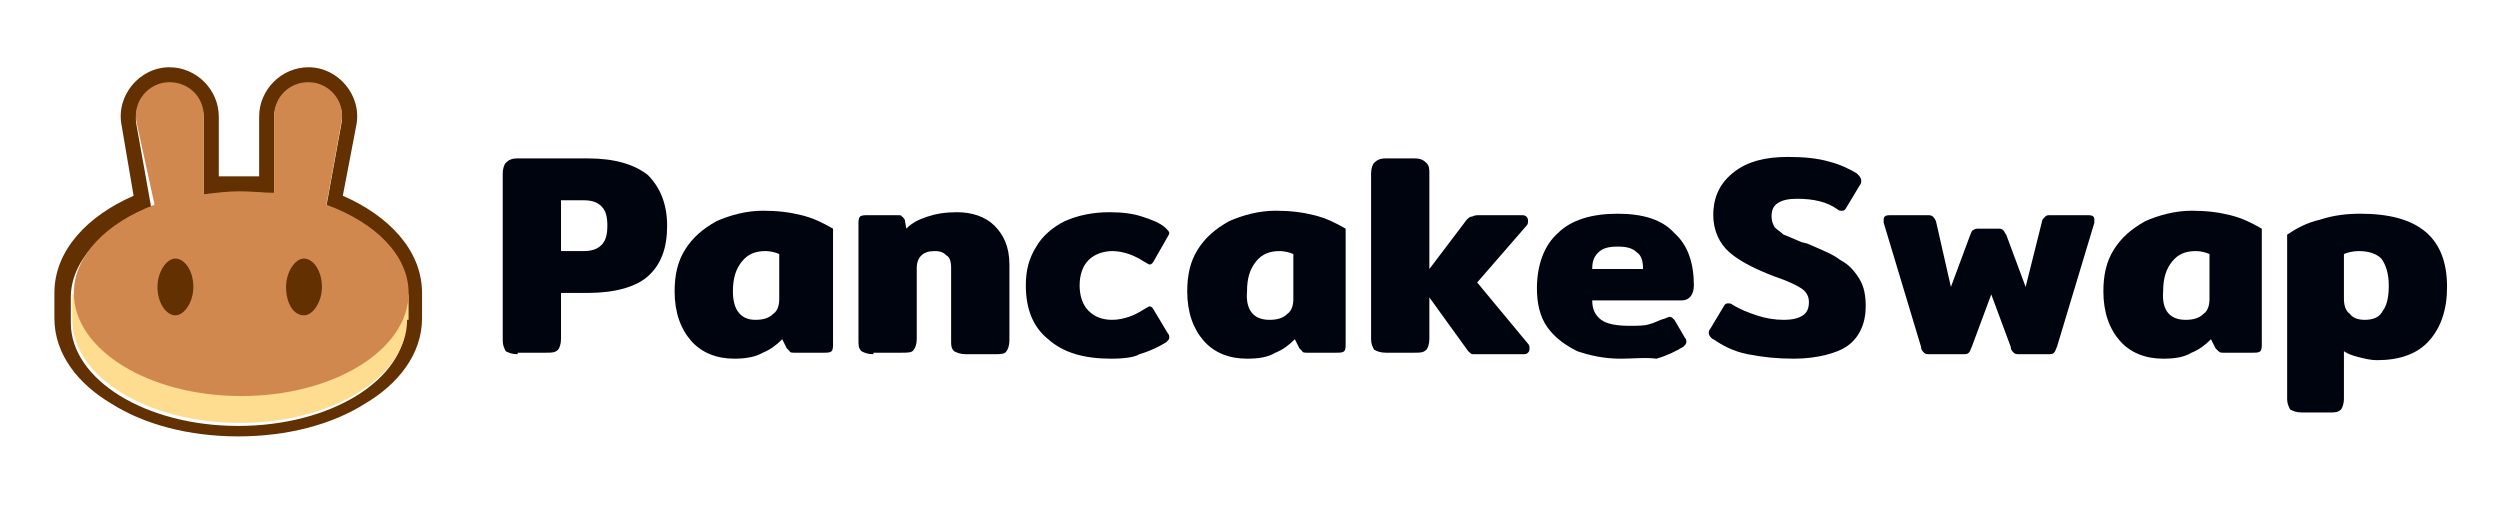 <svg width="246" height="50" viewBox="0 0 246 50" fill="none" xmlns="http://www.w3.org/2000/svg">
<path d="M50.939 34.853C50.351 34.853 50.057 34.706 49.763 34.559C49.616 34.265 49.469 33.971 49.469 33.53V17.059C49.469 16.618 49.616 16.177 49.763 16.03C50.057 15.735 50.351 15.588 50.939 15.588H57.851C60.498 15.588 62.41 16.177 63.733 17.206C64.91 18.383 65.645 20 65.645 22.206C65.645 24.412 65.057 26.03 63.733 27.206C62.557 28.235 60.498 28.824 57.851 28.824H55.204V33.383C55.204 33.824 55.057 34.265 54.91 34.412C54.616 34.706 54.322 34.706 53.733 34.706H50.939V34.853ZM57.41 24.706C58.145 24.706 58.733 24.559 59.175 24.118C59.616 23.677 59.763 23.088 59.763 22.206C59.763 21.324 59.616 20.735 59.175 20.294C58.733 19.853 58.145 19.706 57.41 19.706H55.204V24.706H57.41Z" fill="#00040F"/>
<path d="M72.265 35.294C70.501 35.294 69.03 34.706 68.001 33.529C66.971 32.353 66.383 30.735 66.383 28.677C66.383 27.059 66.677 25.735 67.412 24.559C68.147 23.382 69.177 22.5 70.501 21.765C71.824 21.177 73.442 20.735 75.059 20.735C76.53 20.735 77.706 20.882 78.883 21.177C80.059 21.471 80.942 21.912 81.971 22.5V33.824C81.971 34.118 81.971 34.412 81.824 34.559C81.677 34.706 81.383 34.706 81.089 34.706H78.147C78.001 34.706 77.706 34.706 77.706 34.559C77.559 34.412 77.559 34.412 77.412 34.265L76.971 33.382C76.383 33.971 75.795 34.412 75.059 34.706C74.324 35.147 73.295 35.294 72.265 35.294ZM74.324 31.471C75.059 31.471 75.647 31.324 76.089 30.882C76.53 30.588 76.677 30 76.677 29.412V25C76.383 24.853 75.795 24.706 75.353 24.706C74.324 24.706 73.589 25 73.001 25.735C72.412 26.471 72.118 27.353 72.118 28.677C72.118 30.441 72.853 31.471 74.324 31.471Z" fill="#00040F"/>
<path d="M85.943 34.853C85.355 34.853 85.061 34.706 84.767 34.559C84.473 34.265 84.473 33.971 84.473 33.529V22.059C84.473 21.765 84.473 21.471 84.62 21.323C84.767 21.176 85.061 21.176 85.355 21.176H88.296C88.59 21.176 88.737 21.176 88.737 21.323C88.884 21.323 88.884 21.471 89.031 21.618L89.178 22.5C89.767 21.912 90.355 21.618 91.237 21.323C92.12 21.029 93.002 20.882 94.178 20.882C95.649 20.882 96.973 21.323 97.855 22.206C98.737 23.088 99.326 24.265 99.326 26.029V33.529C99.326 33.971 99.178 34.412 99.031 34.559C98.884 34.853 98.443 34.853 97.855 34.853H95.061C94.473 34.853 94.178 34.706 93.884 34.559C93.59 34.265 93.59 33.971 93.59 33.529V26.323C93.59 25.735 93.443 25.294 93.149 25.147C92.855 24.853 92.561 24.706 91.973 24.706C91.384 24.706 90.943 24.853 90.649 25.147C90.355 25.441 90.208 25.882 90.208 26.323V33.382C90.208 33.824 90.061 34.265 89.914 34.412C89.767 34.706 89.326 34.706 88.737 34.706H85.943V34.853Z" fill="#00040F"/>
<path d="M109.324 35.294C106.677 35.294 104.618 34.706 103.147 33.382C101.677 32.206 100.941 30.441 100.941 28.088C100.941 26.618 101.236 25.441 101.971 24.265C102.559 23.235 103.588 22.353 104.765 21.765C106.088 21.176 107.559 20.882 109.177 20.882C110.5 20.882 111.53 21.029 112.412 21.323C113.294 21.618 114.177 21.912 114.765 22.5C114.912 22.647 115.059 22.794 115.059 22.941C115.059 23.088 114.912 23.235 114.765 23.529L113.588 25.588C113.441 25.882 113.294 26.029 113.147 26.029C113 26.029 112.853 25.882 112.559 25.735C112.118 25.441 111.53 25.147 111.088 25C110.647 24.853 110.059 24.706 109.471 24.706C108.588 24.706 107.706 25 107.118 25.588C106.53 26.176 106.236 27.059 106.236 28.088C106.236 29.118 106.53 30 107.118 30.588C107.706 31.176 108.441 31.471 109.471 31.471C110.059 31.471 110.647 31.323 111.088 31.176C111.53 31.029 112.118 30.735 112.559 30.441C112.853 30.294 113 30.147 113.147 30.147C113.294 30.147 113.441 30.294 113.588 30.588L114.912 32.794C115.059 32.941 115.059 33.088 115.059 33.235C115.059 33.382 114.912 33.529 114.765 33.676C114.03 34.118 113.147 34.559 112.118 34.853C111.677 35.147 110.647 35.294 109.324 35.294Z" fill="#00040F"/>
<path d="M122.707 35.294C120.942 35.294 119.471 34.706 118.442 33.529C117.412 32.353 116.824 30.735 116.824 28.677C116.824 27.059 117.118 25.735 117.854 24.559C118.589 23.382 119.618 22.5 120.942 21.765C122.265 21.177 123.883 20.735 125.501 20.735C126.971 20.735 128.148 20.882 129.324 21.177C130.501 21.471 131.383 21.912 132.412 22.5V33.824C132.412 34.118 132.412 34.412 132.265 34.559C132.118 34.706 131.824 34.706 131.53 34.706H128.589C128.442 34.706 128.148 34.706 128.148 34.559C128.001 34.412 128.001 34.412 127.854 34.265L127.412 33.382C126.824 33.971 126.236 34.412 125.501 34.706C124.765 35.147 123.883 35.294 122.707 35.294ZM124.912 31.471C125.648 31.471 126.236 31.324 126.677 30.882C127.118 30.588 127.265 30 127.265 29.412V25C126.971 24.853 126.383 24.706 125.942 24.706C124.912 24.706 124.177 25 123.589 25.735C123.001 26.471 122.707 27.353 122.707 28.677C122.56 30.441 123.295 31.471 124.912 31.471Z" fill="#00040F"/>
<path d="M150.355 33.824C150.502 33.971 150.502 34.118 150.502 34.265C150.502 34.412 150.502 34.559 150.355 34.706C150.208 34.853 150.061 34.853 149.914 34.853H145.502C145.208 34.853 145.061 34.853 144.914 34.853C144.767 34.853 144.62 34.706 144.473 34.559L140.649 29.265V33.383C140.649 33.824 140.502 34.265 140.355 34.412C140.061 34.706 139.767 34.706 139.179 34.706H136.385C135.796 34.706 135.502 34.559 135.208 34.412C135.061 34.118 134.914 33.824 134.914 33.383V17.059C134.914 16.618 135.061 16.177 135.208 16.03C135.502 15.735 135.796 15.588 136.385 15.588H139.179C139.767 15.588 140.061 15.735 140.355 16.03C140.649 16.324 140.649 16.618 140.649 17.059V26.471L144.326 21.618C144.473 21.471 144.62 21.324 144.767 21.324C144.914 21.324 145.061 21.177 145.355 21.177H149.767C149.914 21.177 150.061 21.177 150.208 21.324C150.355 21.471 150.355 21.618 150.355 21.765C150.355 21.912 150.355 22.059 150.208 22.206L145.355 27.794L150.355 33.824Z" fill="#00040F"/>
<path d="M159.47 35.294C157.852 35.294 156.528 35 155.205 34.559C154.028 33.971 152.999 33.235 152.264 32.206C151.528 31.177 151.234 29.853 151.234 28.383C151.234 26.029 151.97 24.118 153.293 22.941C154.617 21.618 156.676 21.029 159.176 21.029C161.676 21.029 163.587 21.618 164.764 22.941C166.087 24.118 166.676 25.883 166.676 28.088C166.676 28.971 166.234 29.559 165.499 29.559H156.676C156.676 30.441 156.97 31.029 157.558 31.471C158.146 31.912 159.176 32.059 160.352 32.059C161.087 32.059 161.823 32.059 162.264 31.912C162.852 31.765 163.293 31.471 163.881 31.324C164.176 31.177 164.323 31.177 164.323 31.177C164.47 31.177 164.617 31.324 164.764 31.471L165.793 33.235C165.94 33.383 165.94 33.529 165.94 33.677C165.94 33.824 165.793 33.971 165.646 34.118C164.911 34.559 164.028 35 162.999 35.294C161.823 35.147 160.793 35.294 159.47 35.294ZM161.676 26.471C161.676 25.735 161.528 25.147 161.087 24.853C160.646 24.412 160.058 24.265 159.176 24.265C158.293 24.265 157.705 24.412 157.264 24.853C156.823 25.294 156.676 25.735 156.676 26.471H161.676Z" fill="#00040F"/>
<path d="M176.527 35.294C174.909 35.294 173.439 35.147 171.968 34.853C170.497 34.559 169.468 33.971 168.586 33.382C168.292 33.235 168.145 32.941 168.145 32.794C168.145 32.647 168.145 32.5 168.292 32.353L169.615 30.147C169.762 29.853 169.909 29.853 170.056 29.853C170.203 29.853 170.35 29.853 170.497 30C171.233 30.441 171.968 30.735 172.85 31.029C173.733 31.323 174.615 31.471 175.497 31.471C176.38 31.471 176.968 31.323 177.409 31.029C177.85 30.735 177.997 30.294 177.997 29.706C177.997 29.118 177.703 28.677 177.262 28.382C176.821 28.088 175.939 27.647 174.615 27.206C172.703 26.471 171.233 25.735 170.203 24.853C169.174 23.971 168.586 22.647 168.586 21.177C168.586 19.265 169.321 17.941 170.645 16.912C171.968 15.882 173.733 15.441 175.939 15.441C177.556 15.441 178.88 15.588 179.909 15.882C181.086 16.177 181.968 16.618 182.703 17.059C182.997 17.353 183.145 17.5 183.145 17.794C183.145 17.941 183.145 18.088 182.997 18.235L181.674 20.441C181.527 20.735 181.38 20.735 181.233 20.735C181.086 20.735 180.939 20.735 180.792 20.588C179.762 19.853 178.439 19.559 176.821 19.559C175.939 19.559 175.35 19.706 174.909 20C174.468 20.294 174.321 20.735 174.321 21.323C174.321 21.765 174.468 22.059 174.615 22.353C174.909 22.647 175.203 22.794 175.497 23.088C175.939 23.235 176.527 23.529 177.262 23.823L177.85 23.971C179.174 24.559 180.35 25 181.086 25.588C181.968 26.029 182.556 26.765 182.997 27.5C183.439 28.235 183.586 29.118 183.586 30.147C183.586 31.765 182.997 33.235 181.674 34.118C180.792 34.706 178.88 35.294 176.527 35.294Z" fill="#00040F"/>
<path d="M189.91 34.853C189.616 34.853 189.469 34.853 189.322 34.706C189.175 34.559 189.028 34.412 189.028 34.117L185.352 21.912C185.352 21.765 185.352 21.765 185.352 21.617C185.352 21.323 185.499 21.176 185.94 21.176H189.616C189.91 21.176 190.057 21.176 190.205 21.323C190.352 21.47 190.352 21.47 190.499 21.765L191.969 28.235L193.881 23.088C194.028 22.794 194.028 22.647 194.175 22.647C194.322 22.5 194.469 22.5 194.763 22.5H196.528C196.822 22.5 196.969 22.5 197.116 22.647C197.263 22.794 197.263 22.941 197.41 23.088L199.322 28.235L200.94 21.765C200.94 21.617 201.087 21.47 201.234 21.323C201.381 21.176 201.528 21.176 201.675 21.176H205.499C205.94 21.176 206.087 21.323 206.087 21.617C206.087 21.617 206.087 21.765 206.087 21.912L202.41 34.117C202.263 34.412 202.263 34.559 202.116 34.706C201.969 34.853 201.822 34.853 201.528 34.853H198.734C198.44 34.853 198.293 34.853 198.146 34.706C197.999 34.559 197.852 34.412 197.852 34.117L195.94 28.97L194.028 34.117C193.881 34.412 193.881 34.559 193.734 34.706C193.587 34.853 193.44 34.853 193.146 34.853H189.91Z" fill="#00040F"/>
<path d="M212.855 35.294C211.09 35.294 209.62 34.706 208.59 33.529C207.561 32.353 206.973 30.735 206.973 28.677C206.973 27.059 207.267 25.735 208.002 24.559C208.737 23.382 209.767 22.5 211.09 21.765C212.414 21.177 214.031 20.735 215.649 20.735C217.12 20.735 218.296 20.882 219.473 21.177C220.649 21.471 221.531 21.912 222.561 22.5V33.824C222.561 34.118 222.561 34.412 222.414 34.559C222.267 34.706 221.973 34.706 221.679 34.706H218.737C218.59 34.706 218.443 34.706 218.296 34.559C218.149 34.412 218.149 34.412 218.002 34.265L217.561 33.382C216.973 33.971 216.384 34.412 215.649 34.706C214.914 35.147 214.031 35.294 212.855 35.294ZM215.061 31.471C215.796 31.471 216.384 31.324 216.826 30.882C217.267 30.588 217.414 30 217.414 29.412V25C217.12 24.853 216.531 24.706 216.09 24.706C215.061 24.706 214.326 25 213.737 25.735C213.149 26.471 212.855 27.353 212.855 28.677C212.708 30.441 213.443 31.471 215.061 31.471Z" fill="#00040F"/>
<path d="M226.525 40.588C225.937 40.588 225.643 40.441 225.349 40.294C225.202 40 225.055 39.706 225.055 39.265V23.088C225.937 22.5 226.966 21.912 228.29 21.618C229.614 21.177 230.937 21.029 232.261 21.029C237.996 21.029 240.79 23.383 240.79 28.235C240.79 30.441 240.202 32.206 239.025 33.529C237.849 34.853 236.084 35.441 233.878 35.441C233.29 35.441 232.702 35.294 232.114 35.147C231.525 35 231.084 34.853 230.643 34.559V39.265C230.643 39.706 230.496 40.147 230.349 40.294C230.055 40.588 229.761 40.588 229.172 40.588H226.525ZM232.702 31.471C233.584 31.471 234.172 31.177 234.466 30.588C234.908 30 235.055 29.118 235.055 28.088C235.055 26.912 234.761 26.029 234.319 25.441C233.878 25 233.143 24.706 232.114 24.706C231.525 24.706 230.937 24.853 230.643 25V29.412C230.643 30 230.79 30.588 231.231 30.883C231.525 31.324 232.114 31.471 232.702 31.471Z" fill="#00040F"/>
<path fill-rule="evenodd" clip-rule="evenodd" d="M11.969 12.353C11.381 9.412 13.734 6.618 16.675 6.618C19.322 6.618 21.528 8.824 21.528 11.471V17.353C22.263 17.353 22.852 17.353 23.587 17.353C24.175 17.353 24.91 17.353 25.499 17.353V11.471C25.499 8.824 27.704 6.618 30.352 6.618C33.293 6.618 35.646 9.412 35.057 12.353L33.734 19.265C38.146 21.177 41.528 24.559 41.528 28.824V31.324C41.528 34.853 39.175 37.794 35.94 39.706C32.705 41.765 28.293 42.941 23.44 42.941C18.587 42.941 14.175 41.765 10.94 39.706C7.705 37.794 5.352 34.853 5.352 31.324V28.824C5.352 24.559 8.734 21.177 13.146 19.265L11.969 12.353ZM32.116 20.294L33.587 12.206C34.028 10.147 32.41 8.235 30.352 8.235C28.44 8.235 26.969 9.706 26.969 11.618V19.118C26.528 19.118 25.94 18.971 25.499 18.971C24.91 18.971 24.175 18.971 23.587 18.971C22.852 18.971 22.263 18.971 21.528 19.118C21.087 19.118 20.499 19.265 20.057 19.265V11.765C20.057 9.853 18.587 8.382 16.675 8.382C14.616 8.382 12.999 10.294 13.44 12.353L14.91 20.588C10.204 22.353 6.969 25.588 6.969 29.265V31.765C6.969 37.353 14.322 41.912 23.44 41.912C32.557 41.912 39.91 37.353 39.91 31.765V29.265C40.057 25.294 36.822 22.059 32.116 20.294Z" fill="#633001"/>
<path d="M40.058 31.471C40.058 37.059 32.705 41.617 23.588 41.617C14.47 41.617 7.117 37.059 7.117 31.471V28.971H40.205V31.471H40.058Z" fill="#FEDC90"/>
<path fill-rule="evenodd" clip-rule="evenodd" d="M13.442 12.059C13.001 10 14.619 8.088 16.677 8.088C18.589 8.088 20.06 9.559 20.06 11.47V19.117C21.236 18.971 22.413 18.823 23.589 18.823C24.766 18.823 25.942 18.971 26.971 18.971V11.47C26.971 9.559 28.442 8.088 30.354 8.088C32.413 8.088 34.03 10 33.589 12.059L32.119 20.147C36.971 21.912 40.207 25.147 40.207 28.823C40.207 34.412 32.854 38.971 23.736 38.971C14.619 38.971 7.266 34.412 7.266 28.823C7.266 25.147 10.501 21.912 15.207 20.147L13.442 12.059Z" fill="#D1884F"/>
<path d="M19.026 28.235C19.026 29.706 18.143 31.029 17.261 31.029C16.378 31.029 15.496 29.853 15.496 28.235C15.496 26.765 16.378 25.441 17.261 25.441C18.143 25.441 19.026 26.618 19.026 28.235Z" fill="#633001"/>
<path d="M31.678 28.235C31.678 29.706 30.796 31.029 29.913 31.029C28.884 31.029 28.148 29.853 28.148 28.235C28.148 26.765 29.031 25.441 29.913 25.441C30.796 25.441 31.678 26.618 31.678 28.235Z" fill="#633001"/>
</svg>
